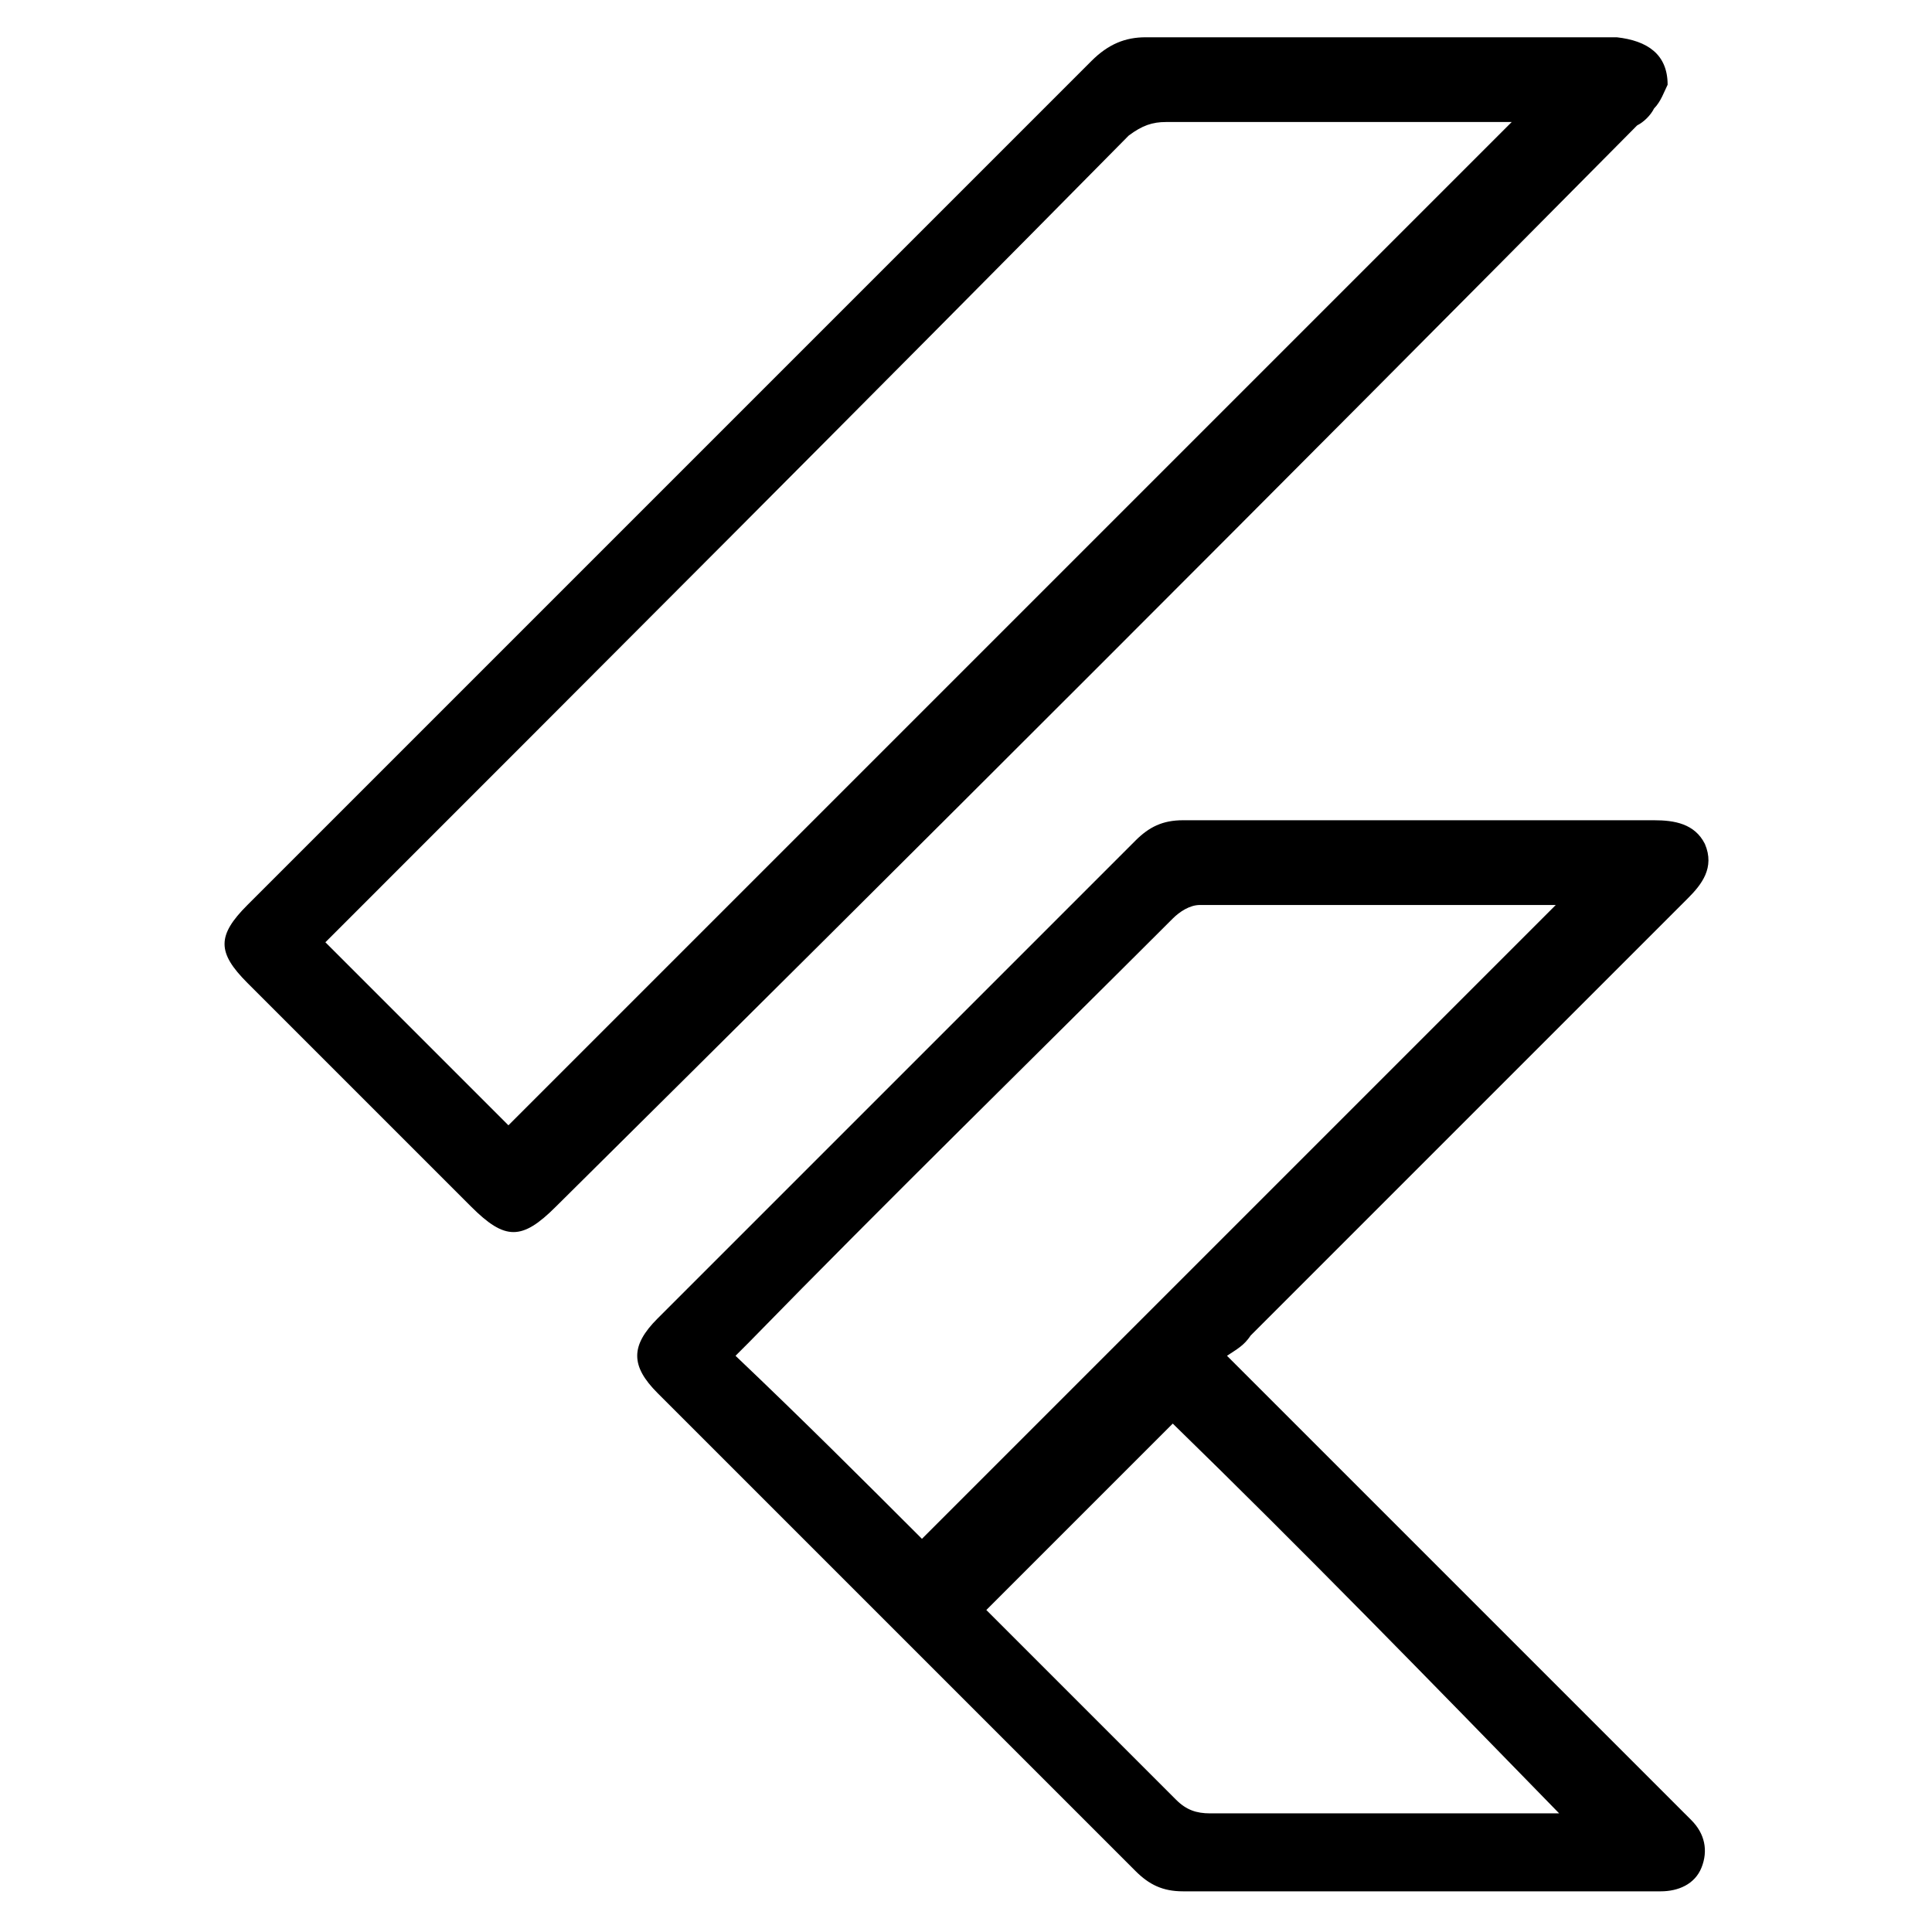 <?xml version="1.0" encoding="utf-8"?>
<!-- Generator: Adobe Illustrator 21.0.0, SVG Export Plug-In . SVG Version: 6.00 Build 0)  -->
<svg version="1.1" id="Capa_1" xmlns="http://www.w3.org/2000/svg" xmlns:xlink="http://www.w3.org/1999/xlink" x="0px" y="0px"
	 viewBox="0 0 57 57" style="enable-background:new 0 0 57 57;" xml:space="preserve">
<g>
	<path d="M36.2,40c2,2,3.9,3.9,5.7,5.7c2.6,2.6,5.2,5.2,7.7,7.7c0.1,0.1,0.2,0.2,0.3,0.3c0.4,0.4,0.5,0.9,0.3,1.4
		c-0.2,0.5-0.7,0.7-1.2,0.7c-2,0-4,0-6,0c-2.7,0-5.4,0-8.1,0c-0.6,0-1-0.2-1.4-0.6c-4.7-4.7-9.4-9.4-14.1-14.1
		c-0.8-0.8-0.8-1.4,0-2.2c4.7-4.7,9.4-9.4,14.1-14.1c0.4-0.4,0.8-0.6,1.4-0.6c4.6,0,9.3,0,13.9,0c0.6,0,1.2,0.1,1.5,0.7
		c0.3,0.7-0.1,1.2-0.5,1.6c-4.3,4.3-8.6,8.6-12.9,12.9C36.7,39.7,36.5,39.8,36.2,40z M27.2,45.4c6.3-6.3,12.5-12.5,18.7-18.7
		c0,0-0.1,0-0.2,0c-3.4,0-6.8,0-10.3,0c-0.3,0-0.6,0.2-0.8,0.4c-4.2,4.2-8.4,8.3-12.5,12.5c-0.1,0.1-0.3,0.3-0.4,0.4
		C23.7,41.9,25.5,43.7,27.2,45.4z M34.6,42c-1.8,1.8-3.6,3.6-5.5,5.5c1.8,1.8,3.7,3.7,5.6,5.6c0.3,0.3,0.6,0.4,1,0.4
		c3.3,0,6.6,0,9.8,0c0.2,0,0.4,0,0.5,0C42.2,49.6,38.4,45.7,34.6,42z"/>
	<path d="M49.2,2.5C49.1,2.7,49,3,48.8,3.2c-0.1,0.2-0.3,0.4-0.5,0.5C37.7,14.4,27.1,25,16.4,35.6c-1,1-1.5,1-2.5,0
		c-2.2-2.2-4.4-4.4-6.6-6.6c-0.9-0.9-0.9-1.4,0-2.3c8.3-8.3,16.6-16.6,24.9-24.9c0.5-0.5,1-0.7,1.6-0.7c4.6,0,9.3,0,13.9,0
		C48.6,1.2,49.2,1.6,49.2,2.5z M15,33.2c9.9-9.9,19.8-19.8,29.6-29.6c-3.3,0-6.7,0-10.2,0c-0.4,0-0.7,0.1-1.1,0.4
		C25.6,11.8,17.8,19.6,10,27.4c-0.2,0.2-0.3,0.3-0.4,0.4C11.5,29.7,13.3,31.5,15,33.2z"/>
</g>
</svg>
